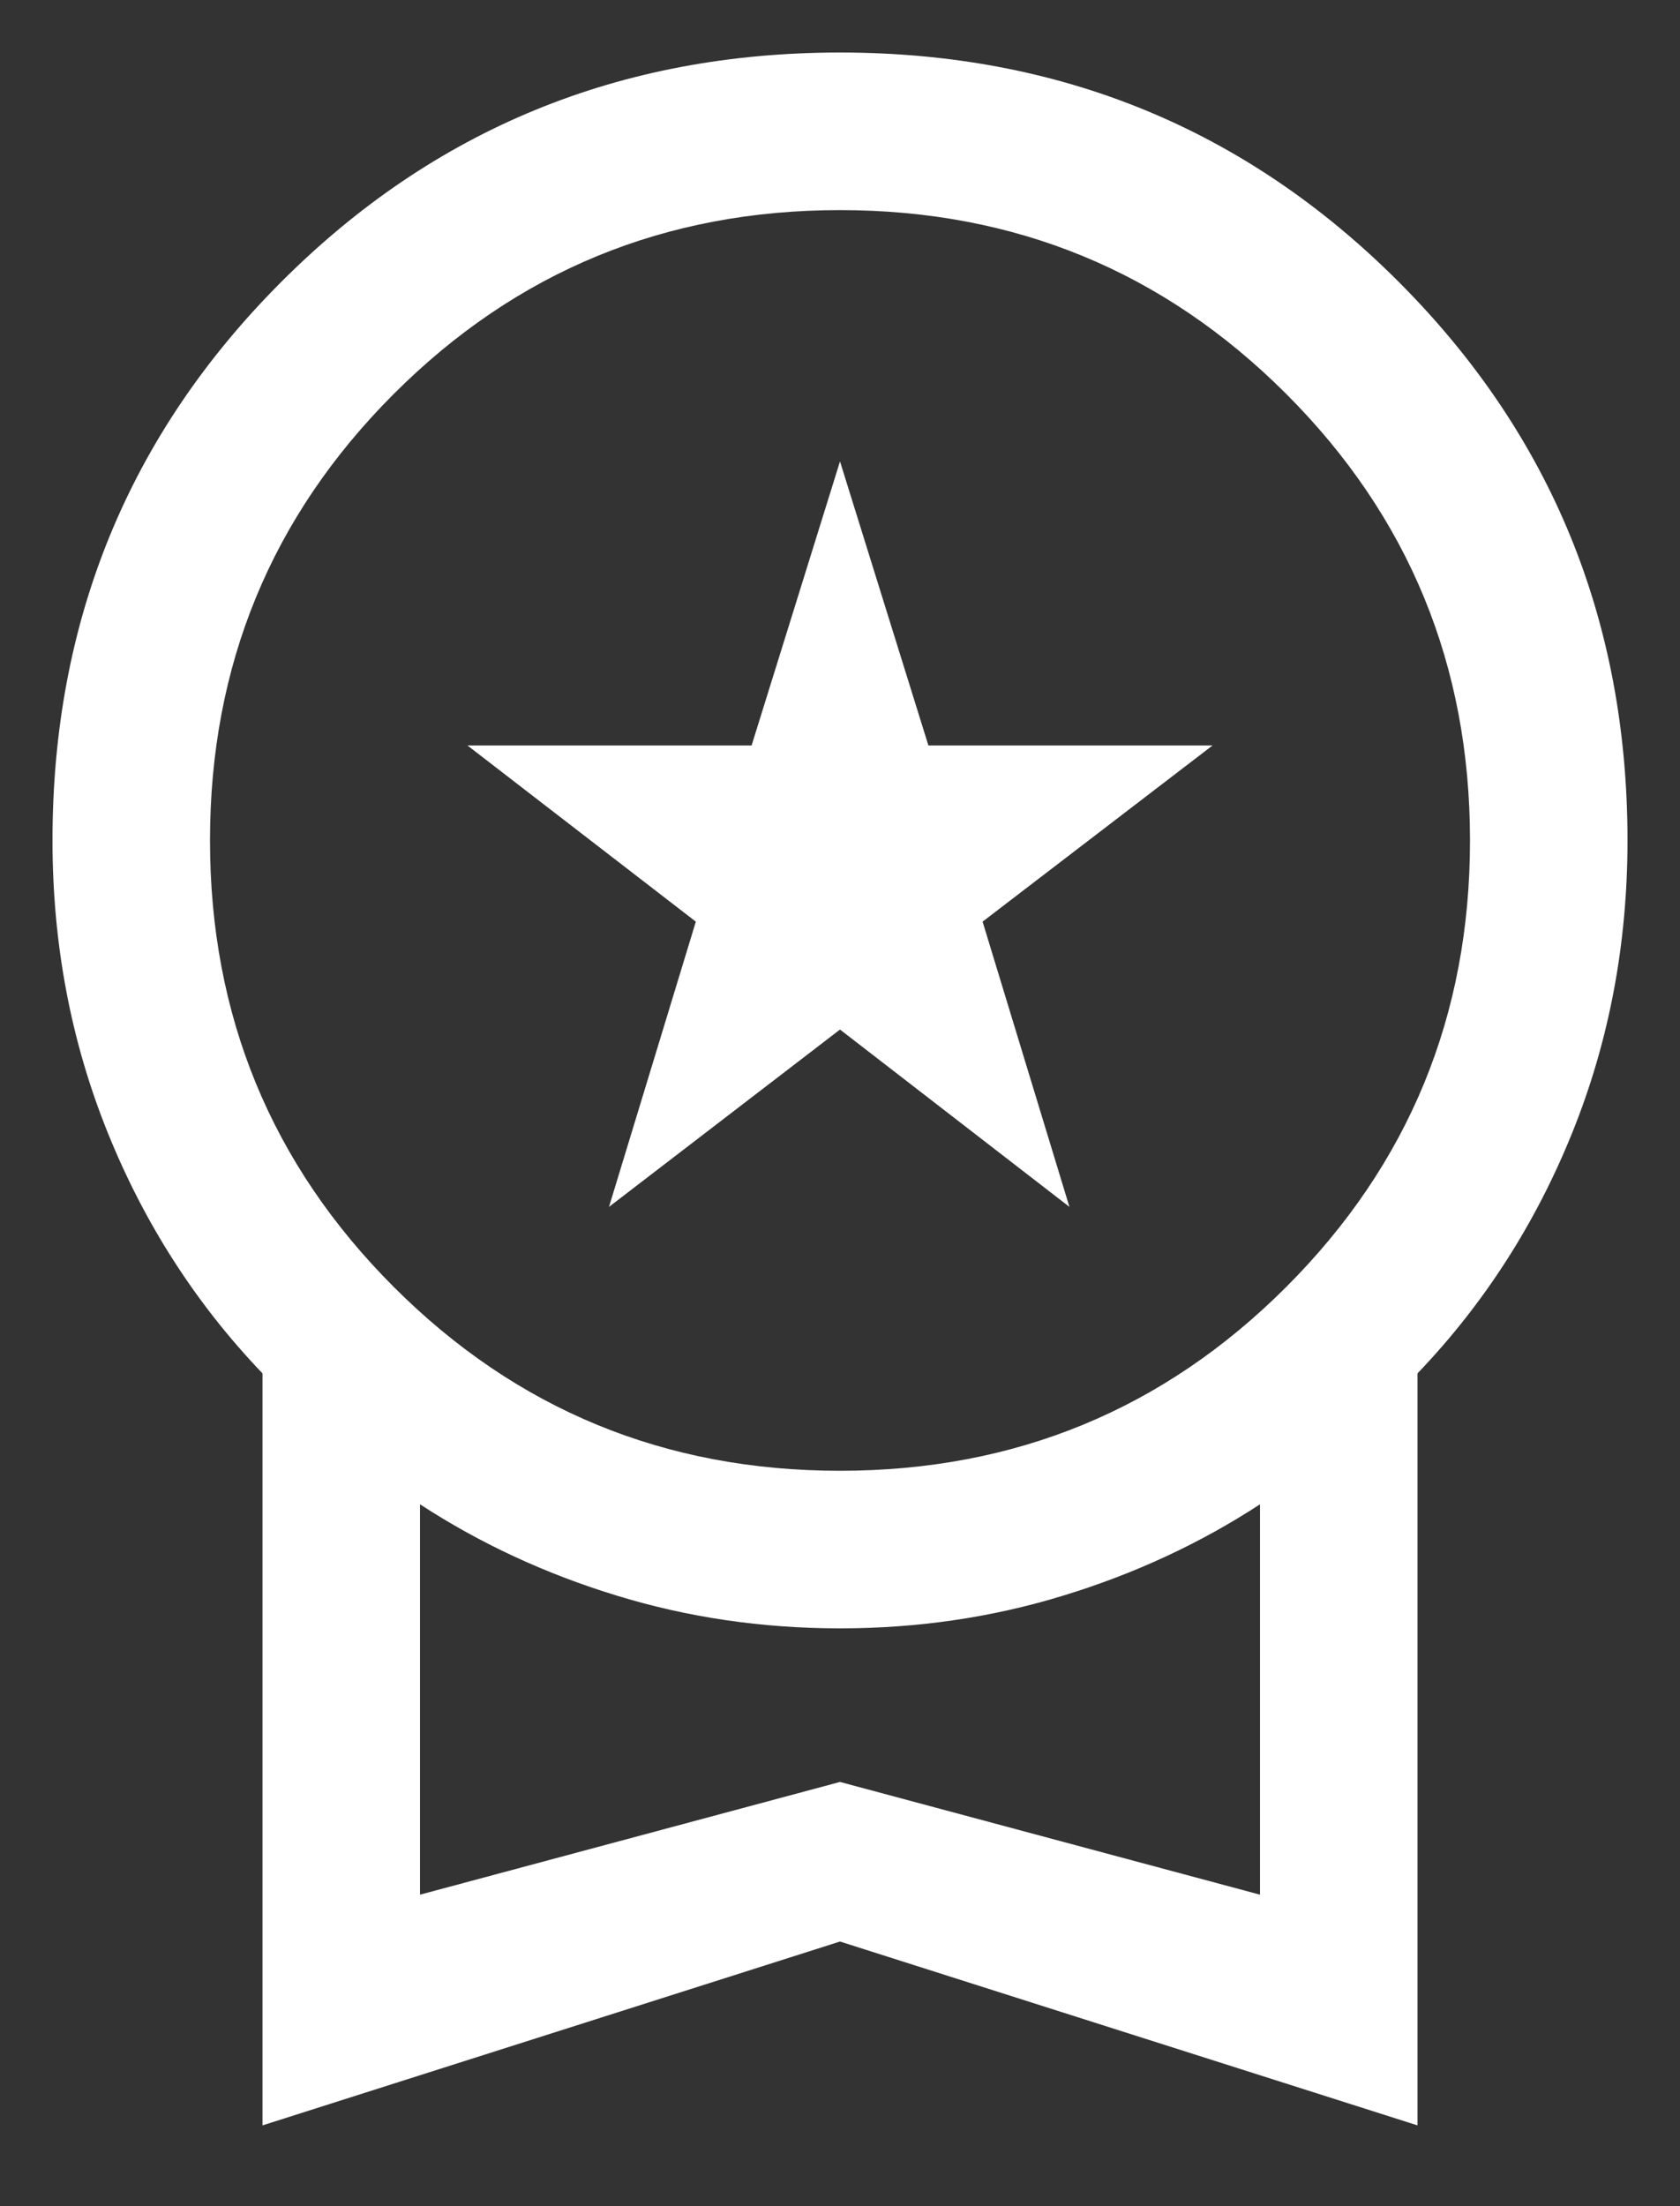 <svg width="16" height="21" viewBox="0 0 16 21" fill="none" xmlns="http://www.w3.org/2000/svg">
<rect x="0" y="0" width="16" height="21" fill="#333333" stroke="none"/>
<path d="M5.8 11.488L6.627 8.773L4.452 7.096H7.158L8 4.392L8.842 7.096H11.548L9.358 8.773L10.185 11.488L8 9.8L5.8 11.488ZM2.5 20.231V13.073C1.867 12.412 1.375 11.647 1.025 10.779C0.675 9.911 0.5 8.985 0.5 8C0.5 5.908 1.227 4.135 2.681 2.681C4.135 1.227 5.908 0.5 8 0.5C10.092 0.5 11.865 1.227 13.319 2.681C14.773 4.135 15.5 5.908 15.5 8C15.5 8.985 15.325 9.911 14.975 10.779C14.625 11.647 14.133 12.412 13.5 13.073V20.231L8 18.481L2.5 20.231ZM8 14C9.667 14 11.083 13.417 12.25 12.25C13.417 11.083 14 9.667 14 8C14 6.333 13.417 4.917 12.25 3.75C11.083 2.583 9.667 2 8 2C6.333 2 4.917 2.583 3.75 3.75C2.583 4.917 2 6.333 2 8C2 9.667 2.583 11.083 3.75 12.25C4.917 13.417 6.333 14 8 14ZM4 18.035L8 16.962L12 18.035V14.319C11.43 14.691 10.805 14.981 10.127 15.188C9.449 15.396 8.74 15.5 8 15.5C7.26 15.5 6.551 15.396 5.873 15.188C5.195 14.981 4.57 14.691 4 14.319V18.035Z" fill="white"/>
</svg>
